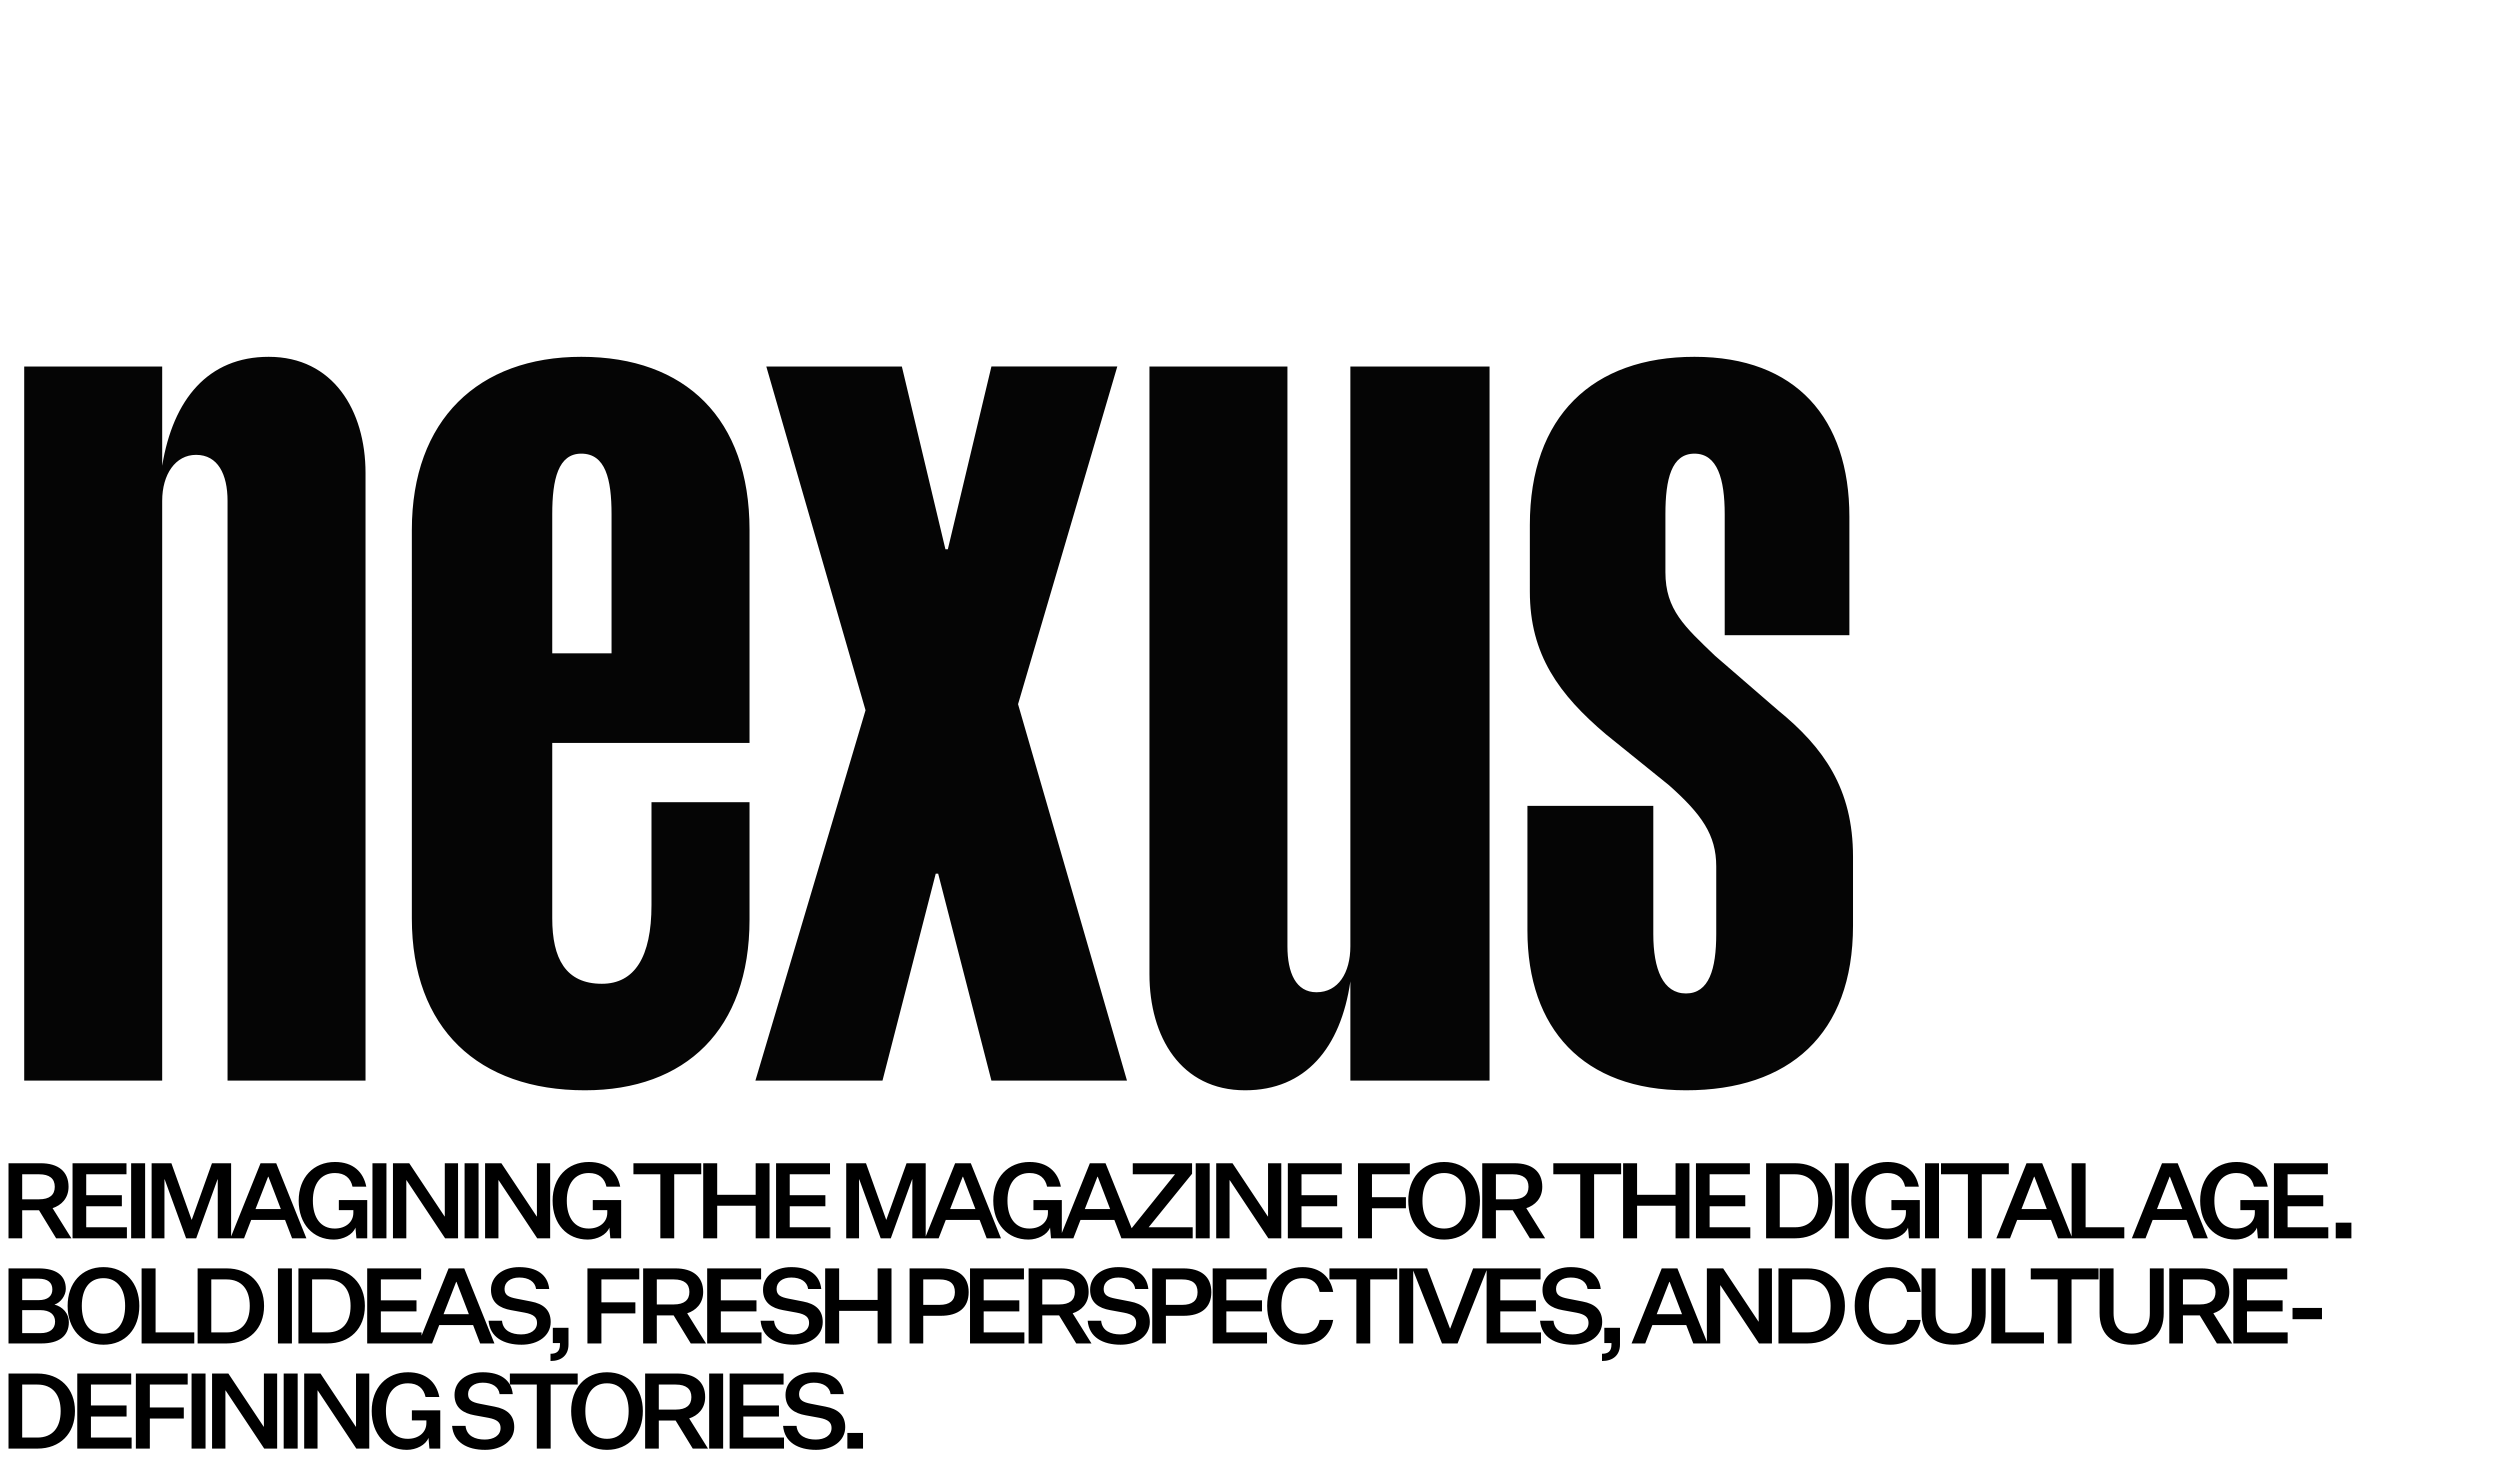 <svg xmlns="http://www.w3.org/2000/svg" width="428" height="250" fill="none"><path fill="#050505" d="M27.766 85.745V185H4.144V62.745h23.622v16.991c1.865-11.396 7.875-18.649 18.235-18.649 10.982 0 16.577 9.117 16.577 19.893V185H38.956V85.745c0-4.558-1.658-7.874-5.388-7.874-3.522 0-5.802 3.316-5.802 7.874m100.553 51.596v20.1c0 18.856-10.982 29.217-28.181 29.217-18.234 0-29.63-10.568-29.63-29.424V90.719c0-18.857 11.396-29.632 29.009-29.632 17.82 0 28.802 10.568 28.802 29.632v36.469H94.544v30.046c0 6.838 2.28 11.189 8.495 11.189 5.595 0 8.496-4.559 8.496-13.469v-17.613zM94.544 88.025v23.829h10.153v-23.83c0-6.008-1.036-10.36-5.18-10.36-3.937 0-4.973 4.352-4.973 10.36M169.73 185l-9.117-35.433h-.415L151.082 185h-21.757l18.856-63.407-16.991-58.848h23.207l7.46 31.289h.414l7.46-31.29h21.55l-16.991 57.813L192.939 185zm61.453-23.001V62.745h23.829V185h-23.829v-16.991c-1.658 11.396-7.667 18.649-18.027 18.649-10.983 0-16.37-9.118-16.37-19.893V62.745h23.622v99.254c0 4.559 1.45 7.875 4.973 7.875 3.73 0 5.802-3.316 5.802-7.875m54.557-27.559-10.775-8.703c-8.082-6.838-13.055-13.676-13.055-24.451V89.89c0-18.65 10.775-28.803 28.181-28.803s26.523 10.568 26.523 27.352v20.307h-21.343V88.025c0-6.01-1.243-10.36-5.18-10.36s-4.973 4.35-4.973 10.36v9.946c0 6.423 3.315 9.324 8.496 14.298l10.775 9.324c7.874 6.424 12.847 13.469 12.847 25.073v11.811c0 18.649-10.982 28.181-28.595 28.181s-27.145-10.568-27.145-27.352v-21.343h21.55v21.964c0 6.009 1.658 10.154 5.595 10.154s5.18-4.145 5.18-10.154v-11.604c0-5.387-2.487-8.91-8.081-13.883"/><path fill="#000" d="M3.798 212h-2.34v-12.852h5.508c3.006 0 4.77 1.404 4.77 4.032 0 1.998-1.278 3.186-2.736 3.654L12.222 212h-2.61l-2.934-4.806h-2.88zm0-6.678h2.898c1.782 0 2.682-.738 2.682-2.142s-.9-2.142-2.682-2.142H3.798zM21.726 212H12.42v-12.852h9.234v1.89H14.76v3.582h6.102v1.89H14.76v3.6h6.966zm.724 0v-12.852h2.394V212zm11.14 0h-1.728l-3.672-10.098h-.036V212h-2.196v-12.852h3.384l3.456 9.666h.036l3.456-9.666h3.276V212H37.28v-10.098h-.036zm16.415 0-1.206-3.15h-5.796L41.78 212h-2.34l5.166-12.852h2.682L52.453 212zm-4.104-10.548-2.16 5.544h4.338l-2.124-5.544zm5.234 4.104c0-3.96 2.538-6.624 6.21-6.624 3.096 0 4.86 1.692 5.364 4.23H60.35c-.306-1.44-1.278-2.34-3.006-2.34-2.394 0-3.78 1.818-3.78 4.734 0 2.934 1.35 4.77 3.744 4.77 1.89 0 3.186-1.116 3.186-2.7v-.45H58.01v-1.728h4.86V212h-1.854l-.162-1.836c-.468 1.224-2.106 2.052-3.69 2.052-3.6 0-6.03-2.682-6.03-6.66M63.765 212v-12.852h2.394V212zm6.299-12.852 6.048 9.108h.036v-9.108h2.268V212h-2.214l-6.606-9.954h-.036V212h-2.286v-12.852zM79.537 212v-12.852h2.393V212zm6.298-12.852 6.048 9.108h.036v-9.108h2.268V212h-2.214l-6.606-9.954h-.036V212h-2.286v-12.852zm8.77 6.408c0-3.96 2.539-6.624 6.211-6.624 3.096 0 4.86 1.692 5.364 4.23h-2.358c-.306-1.44-1.278-2.34-3.006-2.34-2.394 0-3.78 1.818-3.78 4.734 0 2.934 1.35 4.77 3.744 4.77 1.89 0 3.186-1.116 3.186-2.7v-.45h-2.484v-1.728h4.86V212h-1.854l-.162-1.836c-.468 1.224-2.106 2.052-3.69 2.052-3.6 0-6.03-2.682-6.03-6.66M113.05 212v-10.962h-4.608v-1.89h11.61v1.89h-4.626V212zm7.339 0v-12.852h2.394v5.4h6.588v-5.4h2.376V212h-2.376v-5.58h-6.588V212zm21.78 0h-9.306v-12.852h9.234v1.89h-6.894v3.582h6.102v1.89h-6.102v3.6h6.966zm10.335 0h-1.728l-3.672-10.098h-.036V212h-2.196v-12.852h3.384l3.456 9.666h.036l3.456-9.666h3.276V212h-2.286v-10.098h-.036zm16.415 0-1.206-3.15h-5.796l-1.224 3.15h-2.34l5.166-12.852h2.682L171.366 212zm-4.104-10.548-2.16 5.544h4.338l-2.124-5.544zm5.233 4.104c0-3.96 2.538-6.624 6.21-6.624 3.096 0 4.86 1.692 5.364 4.23h-2.358c-.306-1.44-1.278-2.34-3.006-2.34-2.394 0-3.78 1.818-3.78 4.734 0 2.934 1.35 4.77 3.744 4.77 1.89 0 3.186-1.116 3.186-2.7v-.45h-2.484v-1.728h4.86V212h-1.854l-.162-1.836c-.468 1.224-2.106 2.052-3.69 2.052-3.6 0-6.03-2.682-6.03-6.66M191.984 212l-1.206-3.15h-5.796l-1.224 3.15h-2.34l5.166-12.852h2.682L194.432 212zm-4.104-10.548-2.16 5.544h4.338l-2.124-5.544zm16.202-.504-7.434 9.162h7.542V212h-10.494v-1.674l7.47-9.288h-7.236v-1.89h10.152zm.625 11.052v-12.852h2.394V212zm6.298-12.852 6.048 9.108h.036v-9.108h2.268V212h-2.214l-6.606-9.954h-.036V212h-2.286v-12.852zM229.784 212h-9.306v-12.852h9.234v1.89h-6.894v3.582h6.102v1.89h-6.102v3.6h6.966zm2.703 0v-12.852h8.874v1.89h-6.48v3.924h5.814v1.89h-5.814V212zm20.884-6.426c0 3.87-2.358 6.642-6.138 6.642s-6.138-2.772-6.138-6.642c0-3.852 2.358-6.642 6.138-6.642s6.138 2.79 6.138 6.642m-2.43 0c0-2.844-1.26-4.752-3.708-4.752-2.466 0-3.708 1.908-3.708 4.752 0 2.862 1.242 4.752 3.708 4.752 2.448 0 3.708-1.89 3.708-4.752M256.1 212h-2.34v-12.852h5.508c3.006 0 4.77 1.404 4.77 4.032 0 1.998-1.278 3.186-2.736 3.654l3.222 5.166h-2.61l-2.934-4.806h-2.88zm0-6.678h2.898c1.782 0 2.682-.738 2.682-2.142s-.9-2.142-2.682-2.142H256.1zM270.535 212v-10.962h-4.608v-1.89h11.61v1.89h-4.626V212zm7.339 0v-12.852h2.394v5.4h6.588v-5.4h2.376V212h-2.376v-5.58h-6.588V212zm21.779 0h-9.306v-12.852h9.234v1.89h-6.894v3.582h6.102v1.89h-6.102v3.6h6.966zm7.654-12.852c3.87 0 6.426 2.574 6.426 6.426 0 3.87-2.556 6.426-6.426 6.426h-4.95v-12.852zm0 1.89h-2.61v9.072h2.61c2.556 0 3.978-1.674 3.978-4.536s-1.422-4.536-3.978-4.536m6.82 10.962v-12.852h2.394V212zm2.807-6.444c0-3.96 2.538-6.624 6.21-6.624 3.096 0 4.86 1.692 5.364 4.23h-2.358c-.306-1.44-1.278-2.34-3.006-2.34-2.394 0-3.78 1.818-3.78 4.734 0 2.934 1.35 4.77 3.744 4.77 1.89 0 3.186-1.116 3.186-2.7v-.45h-2.484v-1.728h4.86V212h-1.854l-.162-1.836c-.468 1.224-2.106 2.052-3.69 2.052-3.6 0-6.03-2.682-6.03-6.66m12.63 6.444v-12.852h2.394V212zm7.343 0v-10.962h-4.608v-1.89h11.61v1.89h-4.626V212zm15.432 0-1.206-3.15h-5.796l-1.224 3.15h-2.34l5.166-12.852h2.682L354.787 212zm-4.104-10.548-2.16 5.544h4.338l-2.124-5.544zM354.662 212v-12.852h2.394v10.962h6.624V212zm20.876 0-1.206-3.15h-5.796l-1.224 3.15h-2.34l5.166-12.852h2.682L377.986 212zm-4.104-10.548-2.16 5.544h4.338l-2.124-5.544zm5.234 4.104c0-3.96 2.538-6.624 6.21-6.624 3.096 0 4.86 1.692 5.364 4.23h-2.358c-.306-1.44-1.278-2.34-3.006-2.34-2.394 0-3.78 1.818-3.78 4.734 0 2.934 1.35 4.77 3.744 4.77 1.89 0 3.186-1.116 3.186-2.7v-.45h-2.484v-1.728h4.86V212h-1.854l-.162-1.836c-.468 1.224-2.106 2.052-3.69 2.052-3.6 0-6.03-2.682-6.03-6.66M398.604 212h-9.306v-12.852h9.234v1.89h-6.894v3.582h6.102v1.89h-6.102v3.6h6.966zm1.273 0v-2.682h2.682V212zM7.092 230H1.458v-12.852h5.166c3.006 0 4.644 1.206 4.644 3.51 0 1.134-.9 2.376-1.944 2.682 1.404.378 2.466 1.512 2.466 3.006 0 2.412-1.728 3.654-4.698 3.654m-3.294-7.416h2.808c1.602 0 2.358-.72 2.358-1.836 0-1.17-.774-1.836-2.34-1.836H3.798zm0 1.71v3.942h3.114c1.656 0 2.52-.738 2.52-1.98 0-1.206-.882-1.962-2.538-1.962zm20.055-.72c0 3.87-2.358 6.642-6.138 6.642s-6.138-2.772-6.138-6.642c0-3.852 2.358-6.642 6.138-6.642s6.138 2.79 6.138 6.642m-2.43 0c0-2.844-1.26-4.752-3.708-4.752-2.466 0-3.708 1.908-3.708 4.752 0 2.862 1.242 4.752 3.708 4.752 2.448 0 3.708-1.89 3.708-4.752m2.82 6.426v-12.852h2.394v10.962h6.624V230zm14.54-12.852c3.87 0 6.426 2.574 6.426 6.426 0 3.87-2.556 6.426-6.426 6.426h-4.95v-12.852zm0 1.89h-2.61v9.072h2.61c2.556 0 3.978-1.674 3.978-4.536s-1.422-4.536-3.978-4.536m8.8 10.962v-12.852h2.394V230zm8.459-12.852c3.87 0 6.426 2.574 6.426 6.426 0 3.87-2.556 6.426-6.426 6.426h-4.95v-12.852zm0 1.89h-2.61v9.072h2.61c2.556 0 3.978-1.674 3.978-4.536s-1.422-4.536-3.978-4.536M72.168 230h-9.306v-12.852h9.234v1.89h-6.894v3.582h6.102v1.89h-6.102v3.6h6.966zm10.03 0-1.206-3.15h-5.796L73.972 230h-2.34l5.166-12.852h2.682L84.646 230zm-4.104-10.548-2.16 5.544h4.338l-2.124-5.544zm5.547 6.66h2.303c.162 1.746 1.674 2.34 3.276 2.34 1.53 0 2.719-.684 2.719-1.98 0-.936-.558-1.458-2.106-1.746l-2.358-.432c-1.89-.342-3.42-1.242-3.42-3.492 0-2.286 2.015-3.87 4.823-3.87 3.06 0 4.897 1.332 5.148 3.744h-2.25c-.161-1.26-1.277-1.962-2.88-1.962-1.547 0-2.52.81-2.52 1.944 0 1.062.666 1.404 2.052 1.674l2.484.486c2.106.396 3.366 1.44 3.366 3.51 0 2.34-2.142 3.888-4.986 3.888-3.06 0-5.418-1.278-5.651-4.104m11.002 3.816v-2.61h2.682v2.862c0 1.8-1.17 2.826-3.078 2.826v-1.242c.972 0 1.62-.342 1.62-1.584v-.252zm5.924.072v-12.852h8.874v1.89h-6.48v3.924h5.814v1.89h-5.814V230zm11.878 0h-2.34v-12.852h5.508c3.006 0 4.77 1.404 4.77 4.032 0 1.998-1.278 3.186-2.736 3.654l3.222 5.166h-2.61l-2.934-4.806h-2.88zm0-6.678h2.898c1.782 0 2.682-.738 2.682-2.142s-.9-2.142-2.682-2.142h-2.898zM130.373 230h-9.306v-12.852h9.234v1.89h-6.894v3.582h6.102v1.89h-6.102v3.6h6.966zm-.157-3.888h2.304c.162 1.746 1.674 2.34 3.276 2.34 1.53 0 2.718-.684 2.718-1.98 0-.936-.558-1.458-2.106-1.746l-2.358-.432c-1.89-.342-3.42-1.242-3.42-3.492 0-2.286 2.016-3.87 4.824-3.87 3.06 0 4.896 1.332 5.148 3.744h-2.25c-.162-1.26-1.278-1.962-2.88-1.962-1.548 0-2.52.81-2.52 1.944 0 1.062.666 1.404 2.052 1.674l2.484.486c2.106.396 3.366 1.44 3.366 3.51 0 2.34-2.142 3.888-4.986 3.888-3.06 0-5.418-1.278-5.652-4.104M141.267 230v-12.852h2.394v5.4h6.588v-5.4h2.376V230h-2.376v-5.58h-6.588V230zm19.781-4.734h-2.988V230h-2.34v-12.852h5.31c3.042 0 4.806 1.386 4.806 4.068s-1.764 4.05-4.788 4.05m-2.988-1.872h2.772c1.764 0 2.646-.72 2.646-2.178 0-1.476-.882-2.178-2.646-2.178h-2.772zM175.373 230h-9.306v-12.852h9.234v1.89h-6.894v3.582h6.102v1.89h-6.102v3.6h6.966zm3.064 0h-2.34v-12.852h5.508c3.006 0 4.77 1.404 4.77 4.032 0 1.998-1.278 3.186-2.736 3.654l3.222 5.166h-2.61l-2.934-4.806h-2.88zm0-6.678h2.898c1.782 0 2.682-.738 2.682-2.142s-.9-2.142-2.682-2.142h-2.898zm7.775 2.79h2.304c.162 1.746 1.674 2.34 3.276 2.34 1.53 0 2.718-.684 2.718-1.98 0-.936-.558-1.458-2.106-1.746l-2.358-.432c-1.89-.342-3.42-1.242-3.42-3.492 0-2.286 2.016-3.87 4.824-3.87 3.06 0 4.896 1.332 5.148 3.744h-2.25c-.162-1.26-1.278-1.962-2.88-1.962-1.548 0-2.52.81-2.52 1.944 0 1.062.666 1.404 2.052 1.674l2.484.486c2.106.396 3.366 1.44 3.366 3.51 0 2.34-2.142 3.888-4.986 3.888-3.06 0-5.418-1.278-5.652-4.104m16.38-.846h-2.988V230h-2.34v-12.852h5.31c3.042 0 4.806 1.386 4.806 4.068s-1.764 4.05-4.788 4.05m-2.988-1.872h2.772c1.764 0 2.646-.72 2.646-2.178 0-1.476-.882-2.178-2.646-2.178h-2.772zM216.917 230h-9.306v-12.852h9.234v1.89h-6.894v3.582h6.102v1.89h-6.102v3.6h6.966zm2.452-6.444c0 2.934 1.296 4.77 3.618 4.77 1.836 0 2.682-1.044 2.934-2.358h2.322c-.45 2.502-2.178 4.248-5.256 4.248-3.6 0-6.048-2.664-6.048-6.66 0-3.96 2.448-6.624 6.048-6.624 3.078 0 4.806 1.728 5.256 4.248h-2.322c-.252-1.314-1.098-2.358-2.934-2.358-2.322 0-3.618 1.818-3.618 4.734M232.208 230v-10.962H227.6v-1.89h11.61v1.89h-4.626V230zm7.339 0v-12.852h2.394V230zm7.324 0-5.076-12.852h2.538l3.906 10.296h.036l3.924-10.296h2.43L249.535 230zm16.944 0h-9.306v-12.852h9.234v1.89h-6.894v3.582h6.102v1.89h-6.102v3.6h6.966zm-.157-3.888h2.304c.162 1.746 1.674 2.34 3.276 2.34 1.53 0 2.718-.684 2.718-1.98 0-.936-.558-1.458-2.106-1.746l-2.358-.432c-1.89-.342-3.42-1.242-3.42-3.492 0-2.286 2.016-3.87 4.824-3.87 3.06 0 4.896 1.332 5.148 3.744h-2.25c-.162-1.26-1.278-1.962-2.88-1.962-1.548 0-2.52.81-2.52 1.944 0 1.062.666 1.404 2.052 1.674l2.484.486c2.106.396 3.366 1.44 3.366 3.51 0 2.34-2.142 3.888-4.986 3.888-3.06 0-5.418-1.278-5.652-4.104m11.003 3.816v-2.61h2.682v2.862c0 1.8-1.17 2.826-3.078 2.826v-1.242c.972 0 1.62-.342 1.62-1.584v-.252zm15.23.072-1.206-3.15h-5.796l-1.224 3.15h-2.34l5.166-12.852h2.682L292.339 230zm-4.104-10.548-2.16 5.544h4.338l-2.124-5.544zm9.217-2.304 6.048 9.108h.036v-9.108h2.268V230h-2.214l-6.606-9.954h-.036V230h-2.286v-12.852zm14.423 0c3.87 0 6.426 2.574 6.426 6.426 0 3.87-2.556 6.426-6.426 6.426h-4.95v-12.852zm0 1.89h-2.61v9.072h2.61c2.556 0 3.978-1.674 3.978-4.536s-1.422-4.536-3.978-4.536m10.527 4.518c0 2.934 1.296 4.77 3.618 4.77 1.836 0 2.682-1.044 2.934-2.358h2.322c-.45 2.502-2.178 4.248-5.256 4.248-3.6 0-6.048-2.664-6.048-6.66 0-3.96 2.448-6.624 6.048-6.624 3.078 0 4.806 1.728 5.256 4.248h-2.322c-.252-1.314-1.098-2.358-2.934-2.358-2.322 0-3.618 1.818-3.618 4.734m19.999 1.26c0 3.51-2.016 5.4-5.49 5.4-3.456 0-5.49-1.89-5.49-5.436v-7.632h2.394v7.65c0 2.25 1.026 3.51 3.096 3.51s3.114-1.26 3.114-3.51v-7.65h2.376zm.953 5.184v-12.852h2.394v10.962h6.624V230zm11.368 0v-10.962h-4.608v-1.89h11.61v1.89h-4.626V230zm18.156-5.184c0 3.51-2.016 5.4-5.49 5.4-3.456 0-5.49-1.89-5.49-5.436v-7.632h2.394v7.65c0 2.25 1.026 3.51 3.096 3.51s3.114-1.26 3.114-3.51v-7.65h2.376zm3.293 5.184h-2.34v-12.852h5.508c3.006 0 4.77 1.404 4.77 4.032 0 1.998-1.278 3.186-2.736 3.654l3.222 5.166h-2.61l-2.934-4.806h-2.88zm0-6.678h2.898c1.782 0 2.682-.738 2.682-2.142s-.9-2.142-2.682-2.142h-2.898zM391.65 230h-9.306v-12.852h9.234v1.89h-6.894v3.582h6.102v1.89h-6.102v3.6h6.966zm.832-4.158v-1.926h5.04v1.926zM6.408 235.148c3.87 0 6.426 2.574 6.426 6.426 0 3.87-2.556 6.426-6.426 6.426h-4.95v-12.852zm0 1.89h-2.61v9.072h2.61c2.556 0 3.978-1.674 3.978-4.536s-1.422-4.536-3.978-4.536M22.534 248h-9.306v-12.852h9.234v1.89h-6.894v3.582h6.102v1.89h-6.102v3.6h6.966zm.724 0v-12.852h8.874v1.89h-6.48v3.924h5.814v1.89h-5.814V248zm9.538 0v-12.852h2.394V248zm6.299-12.852 6.048 9.108h.036v-9.108h2.268V248h-2.214l-6.606-9.954h-.036V248h-2.286v-12.852zM48.567 248v-12.852h2.394V248zm6.299-12.852 6.048 9.108h.036v-9.108h2.268V248h-2.214l-6.606-9.954h-.036V248h-2.286v-12.852zm8.77 6.408c0-3.96 2.538-6.624 6.21-6.624 3.096 0 4.86 1.692 5.364 4.23h-2.357c-.306-1.44-1.278-2.34-3.006-2.34-2.394 0-3.78 1.818-3.78 4.734 0 2.934 1.35 4.77 3.744 4.77 1.89 0 3.185-1.116 3.185-2.7v-.45h-2.483v-1.728h4.86V248h-1.855l-.162-1.836c-.468 1.224-2.105 2.052-3.69 2.052-3.6 0-6.03-2.682-6.03-6.66m13.764 2.556h2.304c.162 1.746 1.674 2.34 3.276 2.34 1.53 0 2.718-.684 2.718-1.98 0-.936-.558-1.458-2.106-1.746l-2.358-.432c-1.89-.342-3.42-1.242-3.42-3.492 0-2.286 2.016-3.87 4.824-3.87 3.06 0 4.896 1.332 5.148 3.744h-2.25c-.162-1.26-1.278-1.962-2.88-1.962-1.548 0-2.52.81-2.52 1.944 0 1.062.666 1.404 2.052 1.674l2.484.486c2.106.396 3.366 1.44 3.366 3.51 0 2.34-2.142 3.888-4.986 3.888-3.06 0-5.418-1.278-5.652-4.104M91.9 248v-10.962H87.29v-1.89h11.61v1.89h-4.626V248zm18.156-6.426c0 3.87-2.358 6.642-6.138 6.642s-6.138-2.772-6.138-6.642c0-3.852 2.358-6.642 6.138-6.642s6.138 2.79 6.138 6.642m-2.43 0c0-2.844-1.26-4.752-3.708-4.752-2.466 0-3.708 1.908-3.708 4.752 0 2.862 1.242 4.752 3.708 4.752 2.448 0 3.708-1.89 3.708-4.752m5.16 6.426h-2.34v-12.852h5.508c3.006 0 4.77 1.404 4.77 4.032 0 1.998-1.278 3.186-2.736 3.654L121.21 248h-2.61l-2.934-4.806h-2.88zm0-6.678h2.898c1.782 0 2.682-.738 2.682-2.142s-.9-2.142-2.682-2.142h-2.898zm8.622 6.678v-12.852h2.394V248zm12.814 0h-9.306v-12.852h9.234v1.89h-6.894v3.582h6.102v1.89h-6.102v3.6h6.966zm-.157-3.888h2.304c.162 1.746 1.674 2.34 3.276 2.34 1.53 0 2.718-.684 2.718-1.98 0-.936-.558-1.458-2.106-1.746l-2.358-.432c-1.89-.342-3.42-1.242-3.42-3.492 0-2.286 2.016-3.87 4.824-3.87 3.06 0 4.896 1.332 5.148 3.744h-2.25c-.162-1.26-1.278-1.962-2.88-1.962-1.548 0-2.52.81-2.52 1.944 0 1.062.666 1.404 2.052 1.674l2.484.486c2.106.396 3.366 1.44 3.366 3.51 0 2.34-2.142 3.888-4.986 3.888-3.06 0-5.418-1.278-5.652-4.104M145.068 248v-2.682h2.682V248z"/></svg>